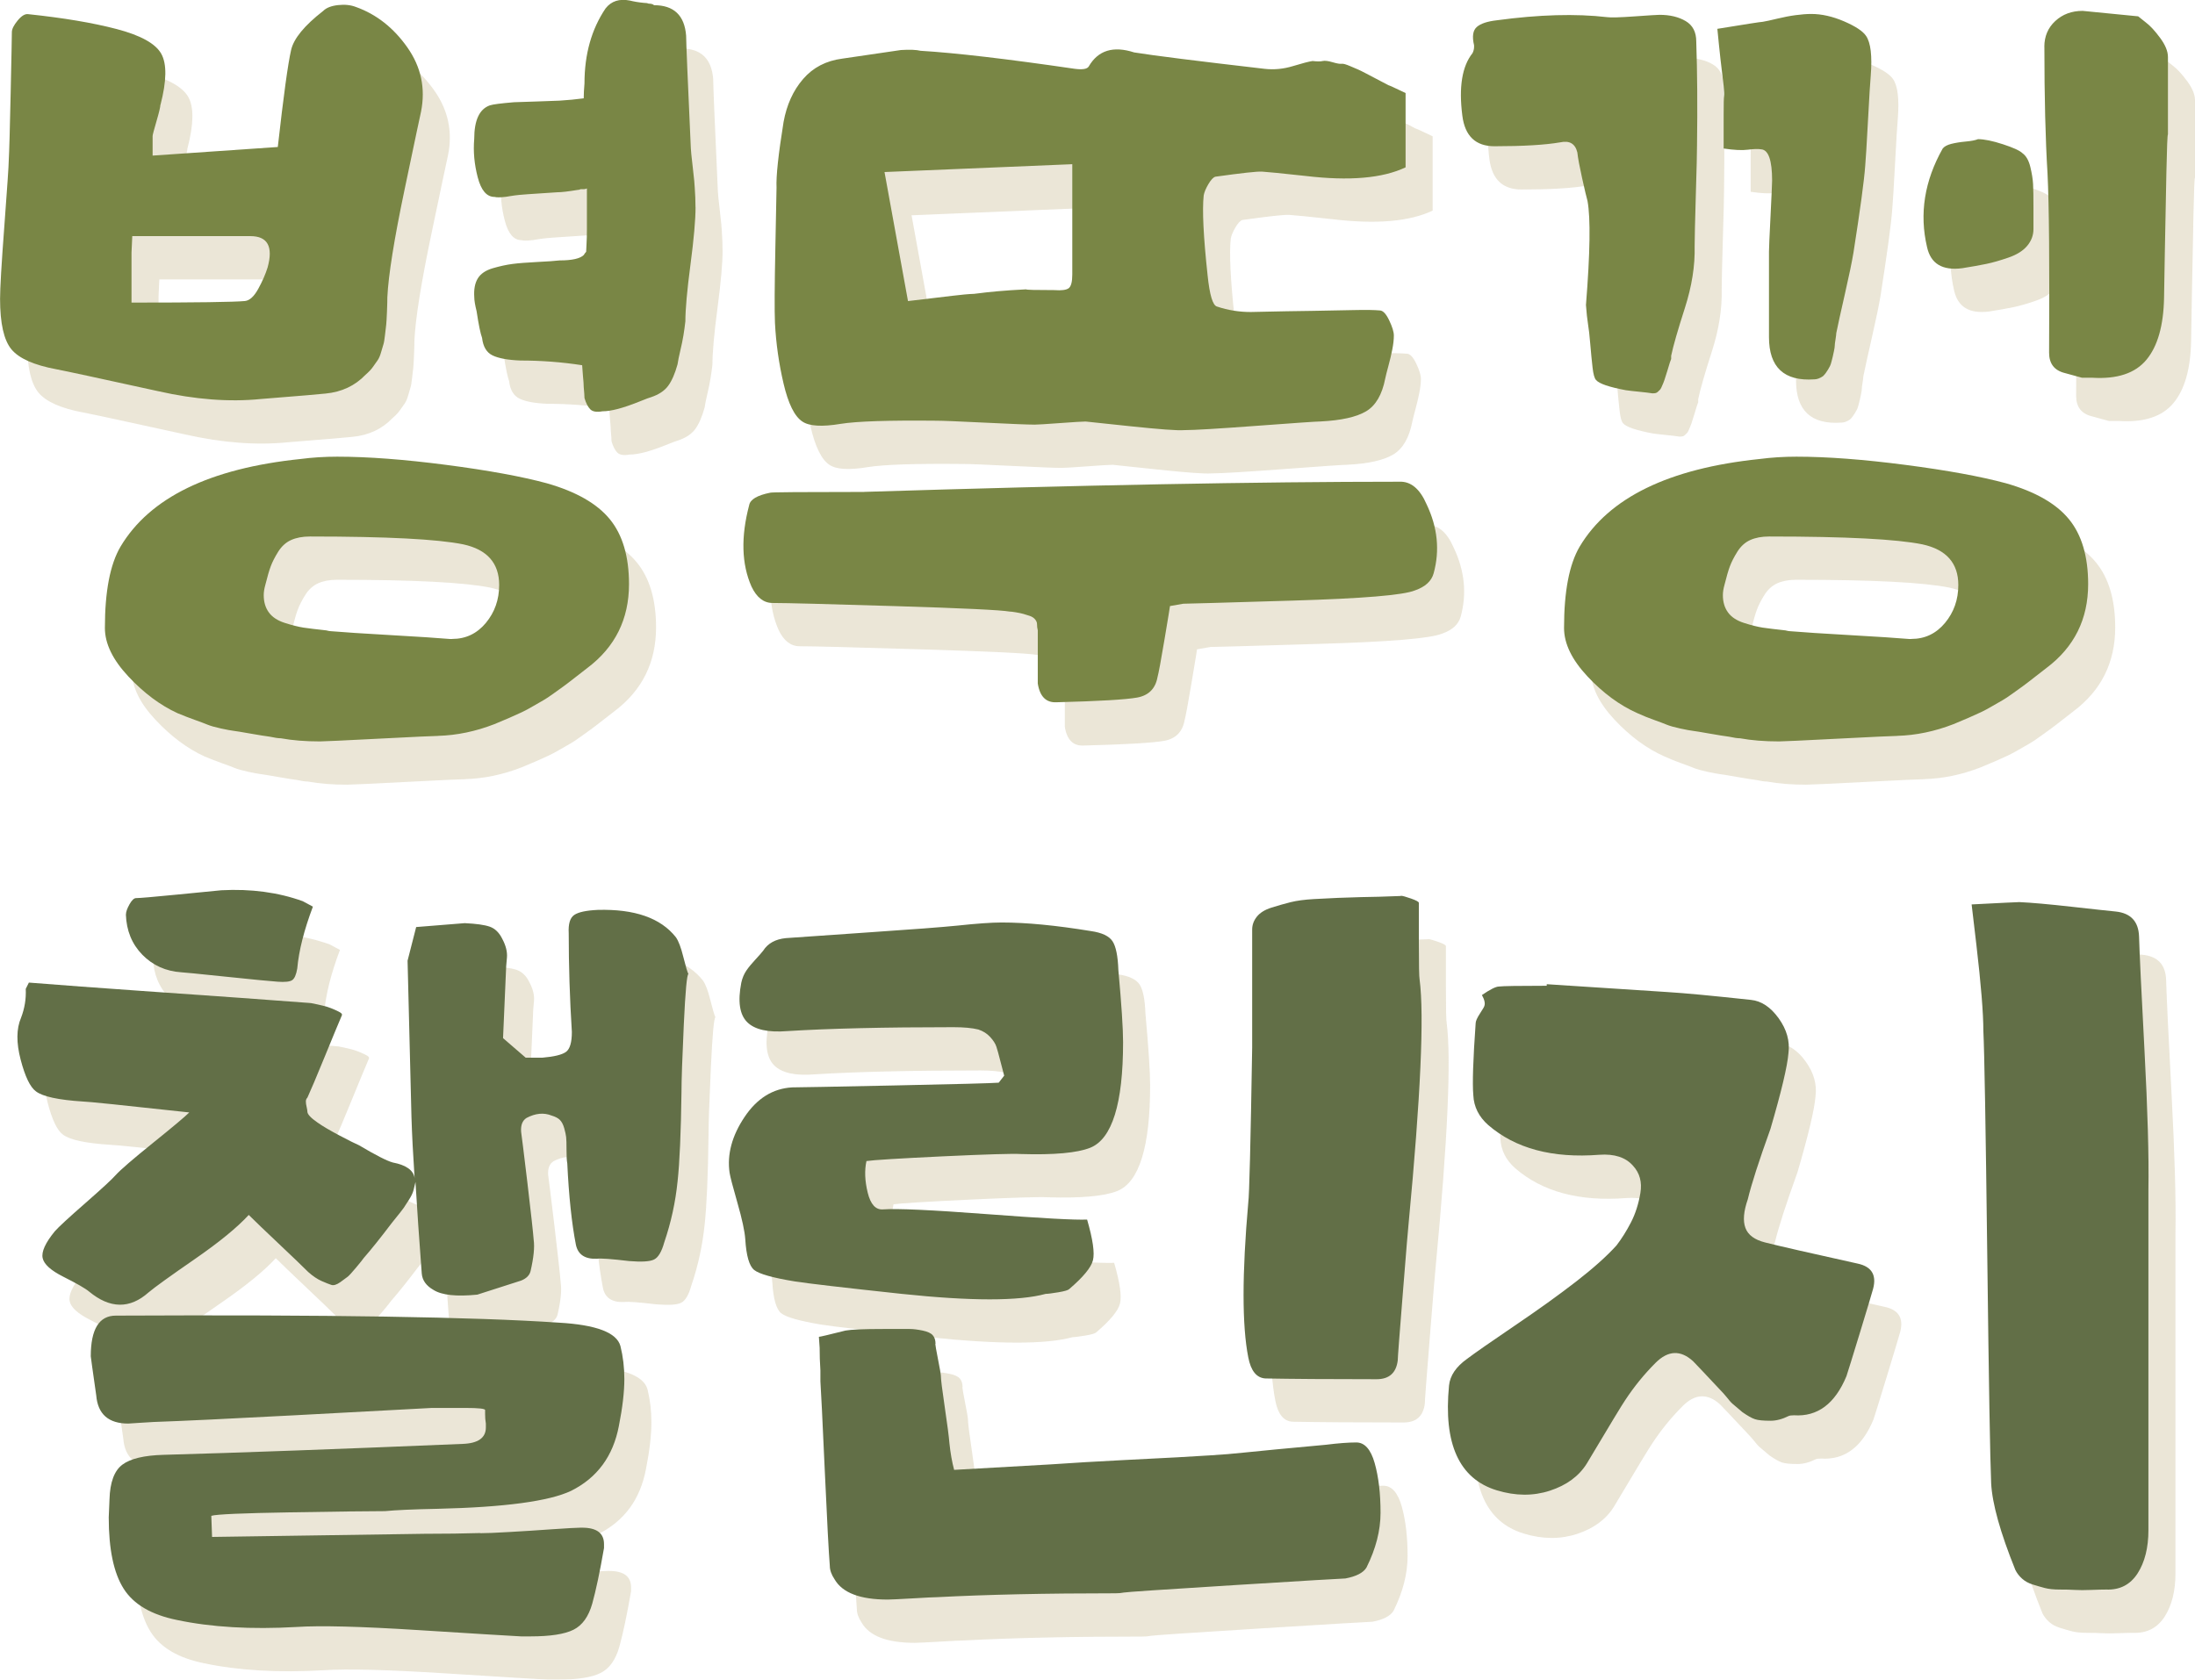<?xml version="1.0" encoding="UTF-8"?>
<svg id="Layer_2" xmlns="http://www.w3.org/2000/svg" viewBox="0 0 405.74 310.58">
  <defs>
    <style>
      .cls-1 {
        fill: #998039;
      }

      .cls-2 {
        opacity: .2;
      }

      .cls-3 {
        fill: #798645;
      }

      .cls-4 {
        fill: #626f47;
      }
    </style>
  </defs>
  <g id="_메인오브젝트" data-name="메인오브젝트">
    <g class="cls-2">
      <g>
        <path class="cls-1" d="M34.65,27.36c0,.39-.24,1.4-.72,3.04-.48,1.64-.72,2.56-.72,2.75v3.62l23.14-1.59c1.06-9.45,1.88-15.42,2.46-17.93.48-2.12,2.46-4.53,5.93-7.23.58-.58,1.49-.94,2.75-1.08,1.25-.14,2.36-.02,3.33.36,3.76,1.35,6.92,3.83,9.47,7.45,2.55,3.62,3.4,7.59,2.53,11.93-.1.39-1.11,5.18-3.04,14.39-1.93,9.21-2.99,15.84-3.18,19.89,0,.58-.02,1.47-.07,2.68-.05,1.21-.1,2-.14,2.39-.05.39-.12,1.01-.22,1.88-.1.87-.19,1.45-.29,1.74-.1.29-.24.77-.43,1.45-.19.68-.41,1.18-.65,1.52-.24.34-.53.75-.87,1.23-.34.48-.8.96-1.37,1.45-1.93,2.02-4.39,3.18-7.38,3.47-.77.1-4.77.43-12,1.01-5.78.58-12.1.1-18.95-1.45-10.99-2.41-17.26-3.76-18.8-4.05-4.15-.77-6.92-2-8.32-3.69-1.4-1.69-2.1-4.8-2.1-9.33,0-1.93.26-6.46.8-13.59.53-7.13.8-11.09.8-11.86.1-1.83.22-6.05.36-12.65.14-6.6.22-10.34.22-11.21,0-.58.36-1.3,1.08-2.17.72-.87,1.37-1.25,1.95-1.16,6.46.68,11.91,1.59,16.34,2.75,4.43,1.16,7.18,2.68,8.24,4.56,1.06,1.88,1.01,5.04-.14,9.47ZM85.99,144.07c-.68,0-4.32.17-10.92.51-6.6.34-10.25.51-10.92.51-2.7,0-5.11-.19-7.23-.58-.48,0-1.16-.1-2.02-.29-.77-.1-1.98-.29-3.62-.58-1.64-.29-2.68-.46-3.11-.51-.43-.05-1.21-.19-2.31-.43-1.11-.24-1.95-.48-2.53-.72-.58-.24-1.35-.53-2.31-.87-.96-.34-2.02-.75-3.18-1.23-3.18-1.45-6.22-3.71-9.11-6.8-2.89-3.09-4.34-6.07-4.34-8.97,0-6.75.96-11.76,2.89-15.04,5.4-9.06,16.49-14.46,33.26-16.2,2.22-.29,4.48-.43,6.8-.43,5.69,0,12.41.51,20.17,1.52,7.76,1.01,13.96,2.15,18.58,3.4,5.4,1.54,9.28,3.76,11.64,6.65,2.36,2.89,3.54,6.89,3.54,12,0,6.46-2.56,11.62-7.66,15.47-.39.29-1.13.87-2.24,1.74-1.11.87-1.83,1.42-2.17,1.66-.34.24-.94.67-1.81,1.3-.87.63-1.52,1.06-1.95,1.3-.43.24-1.06.6-1.88,1.08-.82.48-1.54.87-2.17,1.16-.63.29-1.37.63-2.24,1.01-.87.38-1.79.77-2.75,1.16-3.47,1.35-6.94,2.07-10.41,2.17ZM29.3,63.95c11.95,0,18.95-.1,20.97-.29.87-.09,1.69-.84,2.46-2.24.77-1.4,1.35-2.72,1.74-3.98,1.06-3.85,0-5.78-3.18-5.78h-21.84c-.1,1.93-.14,2.94-.14,3.04v9.26ZM88.59,126.14c2.51,0,4.58-.99,6.22-2.96,1.64-1.98,2.46-4.31,2.46-7.01,0-4.05-2.22-6.56-6.65-7.52-4.73-.96-14.13-1.45-28.2-1.45h-.14c-1.35,0-2.51.22-3.47.65-.96.43-1.76,1.16-2.39,2.17-.63,1.01-1.08,1.9-1.37,2.68-.29.77-.63,1.93-1.01,3.47-.19.68-.29,1.3-.29,1.88,0,1.25.31,2.31.94,3.18.63.87,1.61,1.52,2.96,1.95,1.35.43,2.51.72,3.47.87.96.14,2.36.31,4.19.51.38.1.67.15.87.15,2.22.19,5.88.43,10.99.72,5.11.29,8.77.53,10.99.72h.43ZM133.57,46.31c0,2.31-.31,5.86-.94,10.63-.63,4.77-.94,8.27-.94,10.48-.1.87-.22,1.74-.36,2.6s-.34,1.81-.58,2.82c-.24,1.01-.41,1.86-.51,2.53-.48,1.74-1.06,3.06-1.74,3.98-.68.92-1.74,1.62-3.18,2.1-.1,0-.87.29-2.31.87-1.45.58-2.73,1.01-3.83,1.3-1.11.29-2.05.43-2.82.43-1.06.19-1.81.07-2.24-.36-.43-.43-.8-1.13-1.08-2.1,0-.38-.05-1.06-.14-2.02,0-.48-.05-1.16-.14-2.02l-.15-2.02c-3.76-.58-7.57-.87-11.42-.87-2.31-.09-4.03-.41-5.13-.94-1.11-.53-1.76-1.61-1.95-3.25-.29-.77-.63-2.41-1.01-4.92-.29-1.16-.43-2.02-.43-2.6-.1-1.45.12-2.6.65-3.47.53-.87,1.45-1.49,2.75-1.88,1.3-.38,2.53-.65,3.69-.8,1.16-.15,2.68-.26,4.56-.36,1.88-.09,3.25-.19,4.12-.29,2.31,0,3.81-.34,4.48-1.01.09-.19.24-.38.43-.58,0-.19.02-.67.07-1.45.05-.77.07-1.69.07-2.75v-7.52c-.19.1-.39.14-.58.14h-.58c-.19.1-.39.14-.58.14-1.74.29-2.99.43-3.76.43-4.63.29-7.23.48-7.81.58-.1,0-.41.05-.94.14-.53.1-.84.14-.94.14-.87.1-1.5.1-1.88,0-1.45,0-2.48-1.2-3.11-3.62-.63-2.41-.85-4.77-.65-7.09,0-3.47.96-5.54,2.89-6.22.58-.19,2.07-.38,4.48-.58.48,0,1.9-.05,4.27-.14,2.36-.1,3.74-.15,4.12-.15,1.54-.09,3.04-.24,4.48-.43,0-.77.05-1.69.14-2.75,0-5.4,1.3-10.03,3.9-13.88,1.06-1.35,2.55-1.83,4.48-1.45.77.19,1.64.34,2.6.43.38,0,.67.05.87.14.48,0,.82.1,1.01.29,3.66,0,5.64,1.88,5.93,5.64,0,1.16.29,8.1.87,20.83,0,.29.12,1.47.36,3.54.24,2.07.36,3.3.36,3.69.09,1.25.14,2.46.14,3.62Z"/>
        <path class="cls-1" d="M164.73,98.95c40.11-1.25,73.08-1.88,98.92-1.88,2.12-.1,3.81,1.3,5.06,4.19,2.02,4.24,2.46,8.49,1.3,12.73-.39,1.45-1.54,2.51-3.47,3.18-2.12.87-9.64,1.5-22.56,1.88-12.92.39-19.67.58-20.25.58l-2.46.43c0,.1-.34,2.14-1.01,6.15-.67,4-1.11,6.34-1.3,7.01-.39,2.12-1.64,3.37-3.76,3.76-2.12.38-7.09.67-14.9.87-1.93.1-3.09-1.06-3.47-3.47v-9.83c-.1-.39-.14-.77-.14-1.16,0-.29-.12-.58-.36-.87-.24-.29-.58-.51-1.01-.65-.43-.14-.82-.27-1.16-.36-.34-.1-.8-.19-1.37-.29-.58-.1-.96-.14-1.16-.14-1.64-.29-8.7-.63-21.19-1.01-12.49-.38-20.03-.58-22.63-.58-1.64,0-2.94-1.01-3.9-3.04-1.83-4.14-1.98-9.16-.43-15.04.19-1.06,1.49-1.83,3.9-2.31.09-.09,5.88-.14,17.35-.14ZM196.12,86.51c-1.16,0-4.17-.12-9.04-.36-4.87-.24-7.88-.36-9.04-.36-8.77-.09-14.66.1-17.64.58-3.47.58-5.83.43-7.09-.43-1.45-.96-2.6-3.3-3.47-7.01-.87-3.71-1.4-7.45-1.59-11.21-.1-2.31-.07-6.89.07-13.74.14-6.84.22-10.6.22-11.28-.1-2.12.34-6.17,1.3-12.15.58-3.18,1.78-5.83,3.62-7.95,1.83-2.12,4.24-3.37,7.23-3.76.77-.1,2.41-.34,4.92-.72,2.51-.38,4.48-.67,5.93-.87,1.64-.1,2.84-.05,3.62.14,6.46.39,15.96,1.5,28.49,3.33,1.45.19,2.31.05,2.6-.43,1.74-2.99,4.53-3.85,8.39-2.6,3.57.58,11.62,1.59,24.15,3.04,1.74.19,3.47.02,5.21-.51,1.74-.53,2.94-.84,3.62-.94.87.1,1.49.1,1.88,0,.38-.09.99-.02,1.81.22.82.24,1.37.34,1.66.29.29-.05.82.1,1.59.43.77.34,1.28.56,1.52.65.24.1.72.34,1.45.72.72.39,1.18.63,1.37.72.19.1.65.34,1.37.72.72.39,1.18.63,1.37.72.09,0,1.16.48,3.18,1.45v13.74c-4.24,2.02-10.41,2.56-18.51,1.59-4.44-.48-7.11-.75-8.03-.8-.92-.05-3.79.27-8.61.94-.39.1-.82.56-1.3,1.37-.48.82-.77,1.52-.87,2.1-.29,2.7-.05,7.62.72,14.75.38,3.67.96,5.59,1.74,5.79,2.02.68,4.1,1.01,6.22,1.01.19,0,1.28-.02,3.25-.07,1.97-.05,3.11-.07,3.4-.07.09,0,1.66-.02,4.7-.07,3.04-.05,5.64-.1,7.81-.15,2.17-.05,3.74-.02,4.7.07.58,0,1.16.6,1.74,1.81.58,1.21.87,2.15.87,2.82,0,.77-.1,1.64-.29,2.6-.19.96-.43,1.98-.72,3.04-.29,1.06-.48,1.83-.58,2.31-.58,2.99-1.76,5.01-3.54,6.07-1.79,1.06-4.61,1.69-8.46,1.88-.68,0-4.58.27-11.71.8-7.14.53-11.62.8-13.45.8-1.25.1-4.58-.15-9.98-.72-5.4-.58-8.15-.87-8.24-.87-.58,0-2.17.1-4.77.29-2.6.19-4.19.29-4.77.29ZM199.88,61.64c1.35.1,2.24-.02,2.68-.36.43-.34.65-1.18.65-2.53v-20.39l-34.71,1.45,4.34,23.86c7.13-.87,10.94-1.3,11.42-1.3s1.06-.05,1.74-.15c.67-.09,1.78-.22,3.33-.36,1.54-.14,3.33-.26,5.35-.36,0,.1,1.74.14,5.21.14Z"/>
        <path class="cls-1" d="M313.91,73.79v.58c-.1.19-.34.94-.72,2.24-.39,1.3-.68,2.15-.87,2.53-.19.48-.34.77-.43.87-.1.1-.22.22-.36.36-.14.15-.29.24-.43.29-.14.05-.36.07-.65.07-.58-.09-1.37-.19-2.39-.29-1.01-.1-1.86-.19-2.53-.29-3.09-.58-4.92-1.2-5.5-1.88-.29-.29-.51-1.06-.65-2.31-.14-1.25-.29-2.72-.43-4.41-.14-1.69-.27-2.77-.36-3.25-.19-1.25-.34-2.55-.43-3.9.77-9.64.87-16.05.29-19.23-.19-.67-.53-2.1-1.01-4.27-.48-2.17-.77-3.73-.87-4.7-.39-1.64-1.45-2.26-3.18-1.88-2.8.48-6.85.72-12.15.72-3.47,0-5.45-1.88-5.93-5.64-.68-5.3-.05-9.16,1.88-11.57.19-.38.29-.77.29-1.16v-.29c-.39-1.64-.22-2.77.51-3.4.72-.63,1.95-1.03,3.69-1.23,7.81-1.06,14.61-1.25,20.39-.58.67.1,2.36.05,5.06-.14,2.7-.19,4.24-.29,4.63-.29,1.93,0,3.54.39,4.84,1.16,1.3.77,1.95,2.02,1.95,3.76.19,5.59.24,12,.14,19.23,0,1.25-.07,4.32-.22,9.18-.14,4.87-.22,8.03-.22,9.47.09,3.57-.51,7.38-1.81,11.43s-2.15,6.99-2.53,8.82ZM355.71,144.07c-.68,0-4.32.17-10.92.51-6.61.34-10.25.51-10.92.51-2.7,0-5.11-.19-7.23-.58-.48,0-1.16-.1-2.02-.29-.77-.1-1.98-.29-3.62-.58-1.64-.29-2.68-.46-3.11-.51-.43-.05-1.21-.19-2.31-.43-1.11-.24-1.95-.48-2.53-.72-.58-.24-1.35-.53-2.31-.87-.96-.34-1.98-.75-3.04-1.23-3.28-1.45-6.36-3.71-9.25-6.8-2.89-3.09-4.34-6.07-4.34-8.97,0-6.75.96-11.76,2.89-15.04,5.4-9.06,16.49-14.46,33.26-16.2,2.22-.29,4.48-.43,6.8-.43,5.69,0,12.41.51,20.17,1.52,7.76,1.01,13.96,2.15,18.58,3.4,5.4,1.54,9.28,3.76,11.64,6.65,2.36,2.89,3.54,6.89,3.54,12,0,6.46-2.56,11.62-7.67,15.47-.39.29-1.13.87-2.24,1.74-1.11.87-1.83,1.42-2.17,1.66-.34.24-.94.67-1.81,1.3-.87.63-1.52,1.06-1.95,1.3-.43.24-1.06.6-1.88,1.08-.82.48-1.54.87-2.17,1.16-.63.29-1.37.63-2.24,1.01-.87.38-1.79.77-2.75,1.16-3.47,1.35-6.94,2.07-10.41,2.17ZM331.99,54.55c0-.58.09-2.8.29-6.65.19-3.85.29-6.02.29-6.51,0-3.76-.68-5.69-2.02-5.78-.58-.1-1.4-.07-2.46.07-1.06.14-2.56.07-4.48-.22v-6.22c0-2.02.02-3.18.07-3.47.05-.29.02-.92-.07-1.88-.1-.96-.17-1.59-.22-1.88-.05-.29-.17-1.3-.36-3.04-.19-1.74-.39-3.62-.58-5.64,5.3-.87,8.1-1.3,8.39-1.3.58-.09,1.47-.29,2.68-.58,1.2-.29,2.34-.51,3.4-.65,1.06-.14,2.02-.22,2.89-.22,1.93,0,3.95.46,6.07,1.37,2.12.92,3.47,1.81,4.05,2.68.87,1.25,1.16,3.71.87,7.38-.1,1.06-.27,3.83-.51,8.32-.24,4.48-.41,7.26-.51,8.32-.19,2.7-.92,8.05-2.17,16.05-.29,1.74-.82,4.29-1.59,7.67-.77,3.38-1.3,5.78-1.59,7.23,0,.19-.05.58-.14,1.16-.1.58-.14.96-.14,1.16s-.05.53-.15,1.01c-.1.48-.17.82-.22,1.01-.05.19-.12.48-.22.87-.1.39-.19.68-.29.87-.1.19-.22.41-.36.65-.14.24-.29.46-.43.65-.14.19-.31.39-.51.58-.58.39-1.11.58-1.59.58-5.59.39-8.39-2.22-8.39-7.81v-15.76ZM358.31,126.14c2.51,0,4.58-.99,6.22-2.96,1.64-1.98,2.46-4.31,2.46-7.01,0-4.05-2.22-6.56-6.65-7.52-4.73-.96-14.13-1.45-28.2-1.45h-.14c-1.35,0-2.51.22-3.47.65-.96.43-1.76,1.16-2.39,2.17-.63,1.01-1.08,1.9-1.37,2.68-.29.77-.63,1.93-1.01,3.47-.19.68-.29,1.3-.29,1.88,0,1.25.31,2.31.94,3.18.63.87,1.61,1.52,2.96,1.95,1.35.43,2.51.72,3.47.87.96.14,2.36.31,4.19.51.38.1.67.15.87.15,2.22.19,5.88.43,10.99.72,5.11.29,8.77.53,10.99.72h.43ZM370.6,33.73c1.16,0,2.7.31,4.63.94,1.93.63,3.13,1.18,3.62,1.66.67.48,1.16,1.33,1.45,2.53.29,1.21.46,2.27.51,3.18.05.92.07,2.39.07,4.41v3.9c0,1.16-.39,2.19-1.16,3.11-.77.92-1.93,1.64-3.47,2.17-1.54.53-2.89.92-4.05,1.16-1.16.24-2.65.51-4.48.8-3.67.48-5.83-.82-6.51-3.9-1.45-6.17-.48-12.24,2.89-18.22.29-.38.82-.67,1.59-.87.77-.19,1.66-.34,2.68-.43,1.01-.09,1.76-.24,2.24-.43ZM382.89,16.66c0-1.93.67-3.52,2.02-4.77,1.35-1.25,3.04-1.88,5.06-1.88l10.27,1.01,1.45,1.16c.77.58,1.64,1.52,2.6,2.82.96,1.3,1.45,2.48,1.45,3.54v14.32c-.1,0-.19,2.36-.29,7.09-.1,4.73-.19,9.69-.29,14.9-.1,5.21-.14,7.95-.14,8.24-.1,5.11-1.18,8.92-3.25,11.42-2.07,2.51-5.42,3.62-10.05,3.33h-1.88l-3.18-.87c-1.93-.48-2.89-1.74-2.89-3.76.09-16.29,0-27.33-.29-33.12-.39-6.36-.58-14.17-.58-23.43Z"/>
        <path class="cls-1" d="M132.27,188.09c-.29,0-.58,3.11-.87,9.33-.29,6.22-.43,10.39-.43,12.51-.1,7.52-.34,13.02-.72,16.49-.39,3.86-1.21,7.62-2.46,11.28-.48,1.74-1.11,2.8-1.88,3.18-.77.39-2.31.48-4.63.29-3.18-.38-5.16-.53-5.93-.43-2.22.1-3.52-.77-3.9-2.6-.77-3.95-1.3-8.97-1.59-15.04-.1-.48-.14-1.3-.14-2.46s-.02-1.95-.07-2.39c-.05-.43-.17-.99-.36-1.66-.19-.67-.46-1.18-.8-1.52-.34-.34-.85-.6-1.52-.8-1.45-.58-2.99-.43-4.63.43-.77.48-1.11,1.35-1.01,2.6.09.58.48,3.71,1.16,9.4.67,5.69,1.06,9.21,1.16,10.56.19,1.35,0,3.28-.58,5.78-.19.77-.77,1.35-1.74,1.74l-8.1,2.6c-3.86.39-6.56.1-8.1-.87-1.35-.77-2.07-1.78-2.17-3.04-.48-6.36-.87-12-1.16-16.92-.1.48-.22.99-.36,1.52-.14.53-.43,1.13-.87,1.81-.43.68-.75,1.16-.94,1.45-.19.29-.92,1.21-2.17,2.75-2.12,2.8-3.86,4.97-5.21,6.51-.19.29-.68.89-1.45,1.81-.77.92-1.28,1.47-1.52,1.66-.24.19-.7.53-1.37,1.01-.68.48-1.23.65-1.66.51-.43-.14-1.04-.38-1.81-.72-.77-.34-1.59-.89-2.46-1.66-1.06-1.06-2.89-2.82-5.5-5.28-2.6-2.46-4.44-4.22-5.5-5.28-2.12,2.31-5.45,5.04-9.98,8.17-4.53,3.13-7.38,5.18-8.53,6.15-3.47,3.09-7.14,3.04-10.99-.14-.68-.58-2.27-1.49-4.77-2.75-2.31-1.16-3.59-2.31-3.83-3.47-.24-1.16.51-2.8,2.24-4.92.67-.77,2.55-2.51,5.64-5.21,3.08-2.7,4.96-4.43,5.64-5.21.87-.96,3.16-2.94,6.87-5.93,3.71-2.99,5.95-4.87,6.72-5.64-12.34-1.35-18.9-2.02-19.67-2.02-4.53-.29-7.43-.92-8.68-1.88-1.06-.77-2-2.72-2.82-5.86-.82-3.13-.8-5.71.07-7.74.67-1.74.96-3.52.87-5.35l.58-1.16c6.07.48,12.92.99,20.54,1.52,7.62.53,13.79.96,18.51,1.3,4.72.34,8.97.65,12.73.94.19,0,.51.05.94.14.43.1.96.22,1.59.36.63.14,1.23.34,1.81.58.58.24,1.04.46,1.37.65.34.19.46.39.36.58-.58,1.35-1.64,3.9-3.18,7.67-1.54,3.76-2.6,6.27-3.18,7.52-.19.19-.29.43-.29.72s.05.63.14,1.01c.09.39.14.68.14.87,0,.48.63,1.16,1.88,2.02.96.68,2.31,1.47,4.05,2.39,1.74.92,2.94,1.52,3.62,1.81,3.08,1.83,5.16,2.89,6.22,3.18,2.51.48,3.85,1.45,4.05,2.89-.29-4.34-.48-8.1-.58-11.28l-.72-28.92,1.59-6.22,8.97-.72c2.12.1,3.66.31,4.63.65.96.34,1.74,1.08,2.31,2.24.67,1.25.96,2.41.87,3.47l-.14,1.59-.58,13.31,4.19,3.62h3.04c2.22-.19,3.69-.55,4.41-1.08.72-.53,1.08-1.76,1.08-3.69-.39-6.17-.58-12.24-.58-18.22-.1-1.74.24-2.87,1.01-3.4.77-.53,2.22-.84,4.34-.94,6.84-.19,11.66,1.5,14.46,5.06.48.68.94,1.88,1.37,3.62.43,1.74.75,2.8.94,3.18ZM93.8,291.49c1.06,0,2.84-.07,5.35-.22,2.51-.14,5.16-.31,7.95-.51,2.8-.19,4.53-.29,5.21-.29h.29c2.7,0,4.05,1.01,4.05,3.04v.72c-.77,4.43-1.5,7.86-2.17,10.27-.68,2.41-1.83,4.02-3.47,4.84-1.64.82-4.29,1.23-7.95,1.23h-1.74c-1.93-.1-8.24-.48-18.95-1.16-10.7-.68-18.22-.87-22.56-.58-8.39.48-15.76.05-22.13-1.3-4.73-.97-8-2.89-9.83-5.79-1.83-2.89-2.75-7.28-2.75-13.16,0-.19.05-1.3.14-3.33.09-3.18.89-5.33,2.39-6.44,1.49-1.11,4.02-1.71,7.59-1.81,13.88-.38,32.3-1.06,55.25-2.02,2.89-.09,4.34-1.11,4.34-3.04v-.72c-.1-.58-.14-1.16-.14-1.74v-.72c.09-.29-1.13-.43-3.69-.43h-6.15c-5.21.29-13.74.75-25.6,1.37-11.86.63-20.49,1.04-25.89,1.23-.19,0-.96.05-2.31.14-1.35.1-2.12.15-2.31.15-3.67,0-5.64-1.74-5.93-5.21-.68-4.72-1.01-7.13-1.01-7.23,0-5.01,1.54-7.52,4.63-7.52,39.05-.19,66.33.24,81.86,1.3,6.94.39,10.75,1.83,11.42,4.34.48,1.93.72,3.95.72,6.07,0,2.41-.34,5.3-1.01,8.68-1.06,5.59-4,9.59-8.82,12-4.05,1.93-12.29,3.04-24.73,3.33-4.53.09-7.76.24-9.69.43-2.6,0-8.39.07-17.35.22-8.97.15-13.88.36-14.75.65l.14,3.9c.19,0,6.75-.1,19.67-.29,12.92-.19,19.43-.29,19.52-.29,3.95,0,7.42-.05,10.41-.14ZM28.28,177.1c0-.48.22-1.11.65-1.88.43-.77.84-1.16,1.23-1.16.67,0,3.2-.22,7.59-.65,4.39-.43,7.11-.7,8.17-.8,5.5-.29,10.51.39,15.04,2.02l1.88,1.01c-1.64,4.34-2.6,8.15-2.89,11.42-.19,1.16-.51,1.88-.94,2.17-.43.29-1.33.39-2.68.29-1.35-.09-4.58-.41-9.69-.94-5.11-.53-7.81-.8-8.1-.8-2.89-.19-5.3-1.28-7.23-3.25-1.93-1.98-2.94-4.46-3.04-7.45Z"/>
        <path class="cls-1" d="M165.17,222.65c-.39,1.74-.31,3.69.22,5.86.53,2.17,1.47,3.21,2.82,3.11,2.6-.19,8.99.1,19.16.87,10.17.77,16.37,1.11,18.58,1.01,1.06,3.67,1.42,6.17,1.08,7.52-.34,1.35-1.81,3.13-4.41,5.35-.19.19-.87.39-2.02.58-1.16.19-1.93.29-2.31.29-4.92,1.35-13.79,1.35-26.61,0-10.8-1.16-17.4-1.93-19.81-2.31-4.05-.67-6.53-1.37-7.45-2.1-.92-.72-1.47-2.63-1.66-5.71-.1-1.45-.58-3.69-1.45-6.72s-1.35-4.89-1.45-5.57c-.48-3.37.43-6.8,2.75-10.27,2.31-3.47,5.25-5.3,8.82-5.5,1.16,0,7.5-.12,19.02-.36,11.52-.24,17.91-.41,19.16-.51l1.01-1.3c-.19-.67-.43-1.59-.72-2.75-.29-1.16-.53-2.02-.72-2.6-.19-.58-.58-1.18-1.16-1.81-.58-.63-1.3-1.08-2.17-1.37-1.16-.29-2.7-.43-4.63-.43-12.73,0-22.95.24-30.66.72-3.57.29-6.05-.26-7.45-1.66-1.4-1.4-1.76-3.83-1.08-7.3.19-.87.51-1.61.94-2.24.43-.63.99-1.3,1.66-2.02.67-.72,1.16-1.28,1.45-1.66.87-1.35,2.26-2.12,4.19-2.31,2.51-.19,7.69-.55,15.55-1.08,7.86-.53,13.23-.94,16.12-1.23,3.57-.38,6.31-.58,8.24-.58,4.53,0,10.03.53,16.49,1.59,2.02.29,3.35.92,3.98,1.88.63.96.99,2.75,1.08,5.35.58,6.36.87,10.8.87,13.31,0,11.38-2.03,17.89-6.07,19.52-2.41.96-6.7,1.35-12.87,1.16-1.45-.09-6.24.05-14.39.43-8.15.39-12.85.68-14.1.87ZM177.89,256.5c0,.19.17,1.16.51,2.89.34,1.74.51,2.7.51,2.89,0,.68.24,2.63.72,5.86.48,3.23.77,5.47.87,6.72.19,1.83.48,3.47.87,4.92l17.79-1.01c4.14-.29,8.65-.55,13.52-.8,4.87-.24,8.17-.41,9.91-.51,1.74-.09,3.76-.22,6.07-.36,2.31-.14,4.39-.31,6.22-.51,1.83-.19,3.78-.38,5.86-.58,2.07-.19,5.18-.48,9.33-.87,2.31-.29,4.19-.43,5.64-.43,1.54,0,2.68,1.28,3.4,3.83.72,2.56,1.08,5.62,1.08,9.18,0,3.28-.87,6.65-2.6,10.12-.58.96-1.88,1.64-3.9,2.02-.48,0-7.33.41-20.54,1.23-13.21.82-20.01,1.28-20.39,1.37-.48.1-1.01.14-1.59.14-12.82,0-23.82.24-32.97.72-.48,0-1.98.07-4.48.22-2.51.14-4.05.22-4.63.22-5.11,0-8.39-1.25-9.83-3.76-.58-.87-.87-1.69-.87-2.46-.19-2.31-.51-8.24-.94-17.79-.43-9.54-.7-14.99-.8-16.34v-2.02c-.1-1.45-.14-2.84-.14-4.19l-.14-2.02c.19,0,1.83-.38,4.92-1.16,1.06-.19,3.37-.29,6.94-.29h4.92c.67,0,1.47.1,2.39.29.92.19,1.54.48,1.88.87.34.39.51.92.51,1.59ZM263.94,173.63c.29,0,.92.17,1.88.51.96.34,1.45.6,1.45.8v7.16c0,4.29.05,6.63.14,7.01.87,6.65.19,21.65-2.02,44.98-.1.87-.46,5.21-1.08,13.02-.63,7.81-.94,11.96-.94,12.44-.29,2.31-1.59,3.47-3.91,3.47-8.77,0-15.62-.05-20.54-.14-1.64-.09-2.7-1.4-3.18-3.9-1.16-5.88-1.16-15.42,0-28.63.19-1.35.43-10.89.72-28.63v-21.84c0-.87.29-1.66.87-2.39.58-.72,1.47-1.28,2.68-1.66,1.2-.38,2.39-.72,3.54-1.01,1.16-.29,2.6-.48,4.34-.58,1.74-.1,3.2-.17,4.41-.22,1.2-.05,2.63-.09,4.27-.14,1.64-.05,2.75-.07,3.33-.07l4.05-.14Z"/>
        <path class="cls-1" d="M278.91,192c1.54-1.06,2.6-1.59,3.18-1.59.67-.09,3.62-.14,8.82-.14v-.29c4.63.29,9.09.58,13.38.87,4.29.29,7.25.48,8.89.58,1.64.1,3.74.27,6.29.51,2.55.24,5.62.56,9.18.94,1.93.19,3.64,1.33,5.13,3.4,1.49,2.07,2.1,4.22,1.81,6.44-.19,2.41-1.3,7.09-3.33,14.03-2.12,5.88-3.52,10.22-4.19,13.02-.77,2.22-.92,3.98-.43,5.28.48,1.3,1.69,2.19,3.62,2.68,2.7.68,8.39,1.98,17.07,3.9,2.8.58,3.71,2.31,2.75,5.21-.1.39-.84,2.87-2.24,7.45-1.4,4.58-2.24,7.3-2.53,8.17-2.12,5.11-5.35,7.52-9.69,7.23-.48,0-.82.05-1.01.14-1.16.58-2.27.87-3.33.87-1.35,0-2.31-.09-2.89-.29-.58-.19-1.35-.63-2.31-1.3-.68-.58-1.16-.99-1.45-1.23-.29-.24-.51-.43-.65-.58-.14-.15-.41-.46-.79-.94-.39-.48-.82-.96-1.3-1.45-2.8-2.99-4.44-4.72-4.92-5.21-2.31-2.12-4.63-2.02-6.94.29-2.12,2.12-4,4.44-5.64,6.94-.48.68-2.84,4.58-7.09,11.71-1.45,2.31-3.71,3.98-6.8,4.99-3.09,1.01-6.36.99-9.83-.07-6.94-2.12-9.88-8.58-8.82-19.38.19-1.83,1.3-3.47,3.33-4.92,1.54-1.16,4.48-3.2,8.82-6.15,4.34-2.94,8.1-5.64,11.28-8.1s5.69-4.7,7.52-6.72c.96-1.25,1.86-2.68,2.68-4.27.82-1.59,1.4-3.4,1.74-5.42.34-2.02-.12-3.71-1.37-5.06-1.35-1.54-3.42-2.22-6.22-2.02-8.68.68-15.52-1.16-20.54-5.5-1.74-1.54-2.65-3.37-2.75-5.5-.19-2.12-.05-6.56.43-13.31,0-.38.26-.99.8-1.81.53-.82.8-1.28.8-1.37.19-.48.05-1.16-.43-2.02ZM402.13,290.92c0,3.28-.68,5.95-2.02,8.03-1.35,2.07-3.28,3.06-5.79,2.96-.58,0-1.5.02-2.75.07-1.25.05-2.27.05-3.04,0-.77-.05-1.71-.07-2.82-.07s-2.02-.1-2.75-.29c-.72-.19-1.47-.41-2.24-.65-.77-.24-1.42-.6-1.95-1.08-.53-.48-.94-1.01-1.23-1.59-2.8-6.94-4.29-12.29-4.48-16.05-.19-4.24-.43-18.29-.72-42.16-.29-23.86-.53-37.67-.72-41.43,0-3.28-.43-8.63-1.3-16.05l-.87-7.38c5.59-.29,8.53-.43,8.82-.43,2.22.1,5.47.39,9.76.87,4.29.48,6.96.77,8.03.87,2.8.29,4.24,1.83,4.34,4.63.09,3.18.43,10.25,1.01,21.19.58,10.94.82,19.45.72,25.53v63.05Z"/>
      </g>
    </g>
    <g>
      <path class="cls-3" d="M29.65,19.36c0,.39-.24,1.4-.72,3.04-.48,1.64-.72,2.56-.72,2.75v3.62l23.14-1.59c1.06-9.45,1.88-15.42,2.46-17.93.48-2.12,2.46-4.53,5.93-7.23.58-.58,1.49-.94,2.75-1.08,1.25-.14,2.36-.02,3.33.36,3.76,1.35,6.92,3.83,9.47,7.45,2.55,3.62,3.4,7.59,2.53,11.93-.1.39-1.11,5.18-3.04,14.39-1.93,9.21-2.99,15.84-3.18,19.89,0,.58-.02,1.47-.07,2.68-.05,1.21-.1,2-.14,2.39-.05.39-.12,1.01-.22,1.88-.1.87-.19,1.45-.29,1.74-.1.29-.24.77-.43,1.45-.19.68-.41,1.18-.65,1.52-.24.34-.53.75-.87,1.23-.34.48-.8.96-1.37,1.45-1.93,2.02-4.39,3.18-7.38,3.47-.77.1-4.77.43-12,1.01-5.78.58-12.1.1-18.95-1.45-10.99-2.41-17.26-3.76-18.8-4.05-4.15-.77-6.92-2-8.32-3.69-1.4-1.69-2.1-4.8-2.1-9.33,0-1.93.26-6.46.8-13.59.53-7.13.8-11.09.8-11.86.1-1.83.22-6.05.36-12.65.14-6.6.22-10.34.22-11.21,0-.58.36-1.3,1.08-2.17.72-.87,1.37-1.25,1.95-1.16,6.46.68,11.91,1.59,16.34,2.75,4.43,1.16,7.18,2.68,8.24,4.56,1.06,1.88,1.01,5.04-.14,9.47ZM80.99,136.07c-.68,0-4.32.17-10.92.51-6.6.34-10.25.51-10.92.51-2.7,0-5.11-.19-7.23-.58-.48,0-1.16-.1-2.02-.29-.77-.1-1.98-.29-3.62-.58-1.64-.29-2.68-.46-3.11-.51-.43-.05-1.21-.19-2.31-.43-1.11-.24-1.95-.48-2.53-.72-.58-.24-1.35-.53-2.31-.87-.96-.34-2.02-.75-3.18-1.23-3.18-1.45-6.22-3.71-9.11-6.8-2.89-3.09-4.34-6.07-4.34-8.97,0-6.75.96-11.76,2.89-15.04,5.4-9.06,16.49-14.46,33.26-16.2,2.22-.29,4.48-.43,6.8-.43,5.69,0,12.41.51,20.17,1.52,7.76,1.01,13.96,2.15,18.58,3.4,5.4,1.54,9.28,3.76,11.64,6.65,2.36,2.89,3.54,6.89,3.54,12,0,6.46-2.56,11.62-7.66,15.47-.39.29-1.13.87-2.24,1.74-1.11.87-1.83,1.42-2.17,1.66-.34.24-.94.67-1.81,1.3-.87.63-1.52,1.06-1.95,1.3-.43.24-1.06.6-1.88,1.08-.82.48-1.54.87-2.17,1.16-.63.29-1.37.63-2.24,1.01-.87.38-1.79.77-2.75,1.16-3.47,1.35-6.94,2.07-10.41,2.17ZM24.3,55.95c11.95,0,18.95-.1,20.97-.29.87-.09,1.69-.84,2.46-2.24.77-1.4,1.35-2.72,1.74-3.98,1.06-3.85,0-5.78-3.18-5.78h-21.84c-.1,1.93-.14,2.94-.14,3.04v9.26ZM83.59,118.14c2.51,0,4.58-.99,6.22-2.96,1.64-1.98,2.46-4.31,2.46-7.01,0-4.05-2.22-6.56-6.65-7.52-4.73-.96-14.13-1.45-28.2-1.45h-.14c-1.35,0-2.51.22-3.47.65-.96.43-1.76,1.16-2.39,2.17-.63,1.01-1.08,1.9-1.37,2.68-.29.77-.63,1.93-1.01,3.47-.19.68-.29,1.3-.29,1.88,0,1.25.31,2.31.94,3.18.63.87,1.61,1.52,2.96,1.95,1.35.43,2.51.72,3.47.87.96.14,2.36.31,4.19.51.38.1.67.15.87.15,2.22.19,5.88.43,10.99.72,5.11.29,8.77.53,10.99.72h.43ZM128.57,38.31c0,2.31-.31,5.86-.94,10.63-.63,4.77-.94,8.27-.94,10.48-.1.87-.22,1.74-.36,2.6s-.34,1.81-.58,2.82c-.24,1.01-.41,1.86-.51,2.53-.48,1.74-1.06,3.06-1.74,3.98-.68.92-1.74,1.62-3.18,2.1-.1,0-.87.29-2.31.87-1.45.58-2.73,1.01-3.83,1.3-1.11.29-2.05.43-2.82.43-1.06.19-1.81.07-2.24-.36-.43-.43-.8-1.13-1.08-2.1,0-.38-.05-1.06-.14-2.02,0-.48-.05-1.16-.14-2.02l-.15-2.02c-3.76-.58-7.57-.87-11.42-.87-2.31-.09-4.03-.41-5.13-.94-1.11-.53-1.76-1.61-1.95-3.25-.29-.77-.63-2.41-1.01-4.92-.29-1.16-.43-2.02-.43-2.6-.1-1.45.12-2.6.65-3.47.53-.87,1.45-1.49,2.75-1.88,1.3-.38,2.53-.65,3.69-.8,1.16-.15,2.68-.26,4.56-.36,1.88-.09,3.25-.19,4.12-.29,2.31,0,3.81-.34,4.48-1.01.09-.19.24-.38.43-.58,0-.19.02-.67.07-1.45.05-.77.07-1.69.07-2.75v-7.52c-.19.1-.39.14-.58.14h-.58c-.19.1-.39.14-.58.14-1.74.29-2.99.43-3.76.43-4.63.29-7.23.48-7.81.58-.1,0-.41.05-.94.14-.53.1-.84.14-.94.14-.87.1-1.5.1-1.88,0-1.45,0-2.48-1.2-3.11-3.62-.63-2.41-.85-4.77-.65-7.09,0-3.47.96-5.54,2.89-6.22.58-.19,2.07-.38,4.48-.58.48,0,1.9-.05,4.27-.14,2.36-.1,3.74-.15,4.12-.15,1.54-.09,3.04-.24,4.48-.43,0-.77.05-1.69.14-2.75,0-5.4,1.3-10.03,3.9-13.88,1.06-1.35,2.55-1.83,4.48-1.45.77.19,1.64.34,2.6.43.38,0,.67.05.87.14.48,0,.82.1,1.01.29,3.66,0,5.64,1.88,5.93,5.64,0,1.16.29,8.1.87,20.83,0,.29.12,1.47.36,3.54.24,2.07.36,3.3.36,3.69.09,1.25.14,2.46.14,3.62Z"/>
      <path class="cls-3" d="M159.73,90.95c40.11-1.25,73.08-1.88,98.92-1.88,2.12-.1,3.81,1.3,5.06,4.19,2.02,4.24,2.46,8.49,1.3,12.73-.39,1.45-1.54,2.51-3.47,3.18-2.12.87-9.64,1.5-22.56,1.88-12.92.39-19.67.58-20.25.58l-2.46.43c0,.1-.34,2.14-1.01,6.15-.67,4-1.11,6.34-1.3,7.01-.39,2.12-1.64,3.37-3.76,3.76-2.12.38-7.09.67-14.9.87-1.93.1-3.09-1.06-3.47-3.47v-9.83c-.1-.39-.14-.77-.14-1.16,0-.29-.12-.58-.36-.87-.24-.29-.58-.51-1.01-.65-.43-.14-.82-.27-1.16-.36-.34-.1-.8-.19-1.37-.29-.58-.1-.96-.14-1.16-.14-1.64-.29-8.7-.63-21.19-1.01-12.49-.38-20.03-.58-22.63-.58-1.64,0-2.94-1.01-3.9-3.04-1.83-4.14-1.98-9.16-.43-15.04.19-1.06,1.49-1.83,3.9-2.31.09-.09,5.88-.14,17.35-.14ZM191.12,78.51c-1.16,0-4.17-.12-9.04-.36-4.87-.24-7.88-.36-9.04-.36-8.77-.09-14.66.1-17.64.58-3.47.58-5.83.43-7.09-.43-1.45-.96-2.6-3.3-3.47-7.01-.87-3.71-1.4-7.45-1.59-11.21-.1-2.31-.07-6.89.07-13.74.14-6.84.22-10.6.22-11.28-.1-2.12.34-6.17,1.3-12.15.58-3.18,1.78-5.83,3.62-7.95,1.83-2.12,4.24-3.37,7.23-3.76.77-.1,2.41-.34,4.92-.72,2.51-.38,4.48-.67,5.93-.87,1.64-.1,2.84-.05,3.62.14,6.46.39,15.96,1.5,28.49,3.33,1.45.19,2.31.05,2.6-.43,1.73-2.99,4.53-3.85,8.39-2.6,3.57.58,11.62,1.59,24.15,3.04,1.74.19,3.47.02,5.21-.51,1.74-.53,2.94-.84,3.62-.94.87.1,1.49.1,1.88,0,.38-.09.99-.02,1.81.22.82.24,1.37.34,1.66.29.29-.05.82.1,1.59.43.77.34,1.28.56,1.52.65.24.1.72.34,1.45.72.72.39,1.18.63,1.37.72.19.1.65.34,1.37.72.72.39,1.18.63,1.37.72.09,0,1.16.48,3.18,1.45v13.74c-4.24,2.02-10.41,2.56-18.51,1.59-4.44-.48-7.11-.75-8.03-.8-.92-.05-3.79.27-8.61.94-.39.1-.82.56-1.3,1.37-.48.82-.77,1.52-.87,2.1-.29,2.7-.05,7.62.72,14.75.38,3.67.96,5.59,1.74,5.79,2.02.68,4.1,1.01,6.22,1.01.19,0,1.28-.02,3.25-.07,1.97-.05,3.11-.07,3.4-.07.09,0,1.66-.02,4.7-.07,3.04-.05,5.64-.1,7.81-.15,2.17-.05,3.74-.02,4.7.07.58,0,1.16.6,1.74,1.81.58,1.21.87,2.15.87,2.82,0,.77-.1,1.64-.29,2.6-.19.96-.43,1.98-.72,3.04-.29,1.06-.48,1.83-.58,2.31-.58,2.99-1.76,5.01-3.54,6.07-1.79,1.06-4.61,1.69-8.46,1.88-.68,0-4.58.27-11.71.8-7.14.53-11.62.8-13.45.8-1.25.1-4.58-.15-9.98-.72-5.4-.58-8.15-.87-8.24-.87-.58,0-2.17.1-4.77.29-2.6.19-4.19.29-4.77.29ZM194.88,53.64c1.35.1,2.24-.02,2.68-.36.43-.34.65-1.18.65-2.53v-20.39l-34.71,1.45,4.34,23.86c7.13-.87,10.94-1.3,11.42-1.3s1.06-.05,1.74-.15c.67-.09,1.78-.22,3.33-.36,1.54-.14,3.33-.26,5.35-.36,0,.1,1.74.14,5.21.14Z"/>
      <path class="cls-3" d="M308.91,65.79v.58c-.1.19-.34.94-.72,2.24-.39,1.3-.68,2.15-.87,2.53-.19.48-.34.77-.43.87-.1.1-.22.22-.36.36-.14.15-.29.24-.43.29-.14.05-.36.07-.65.07-.58-.09-1.37-.19-2.39-.29-1.01-.1-1.86-.19-2.53-.29-3.09-.58-4.92-1.2-5.5-1.88-.29-.29-.51-1.06-.65-2.31-.14-1.25-.29-2.72-.43-4.41-.14-1.69-.27-2.77-.36-3.25-.19-1.25-.34-2.55-.43-3.9.77-9.64.87-16.05.29-19.23-.19-.67-.53-2.1-1.01-4.27-.48-2.17-.77-3.73-.87-4.7-.39-1.64-1.45-2.26-3.18-1.88-2.8.48-6.85.72-12.15.72-3.47,0-5.45-1.88-5.93-5.64-.68-5.3-.05-9.16,1.88-11.57.19-.38.29-.77.29-1.16v-.29c-.39-1.64-.22-2.77.51-3.4.72-.63,1.95-1.03,3.69-1.23,7.81-1.06,14.61-1.25,20.39-.58.67.1,2.36.05,5.06-.14,2.7-.19,4.24-.29,4.63-.29,1.93,0,3.54.39,4.84,1.16,1.3.77,1.95,2.02,1.95,3.76.19,5.59.24,12,.14,19.23,0,1.25-.07,4.32-.22,9.18-.14,4.87-.22,8.03-.22,9.47.09,3.57-.51,7.38-1.81,11.43s-2.15,6.99-2.53,8.82ZM350.71,136.07c-.68,0-4.32.17-10.92.51-6.61.34-10.25.51-10.92.51-2.7,0-5.11-.19-7.23-.58-.48,0-1.16-.1-2.02-.29-.77-.1-1.98-.29-3.62-.58-1.64-.29-2.68-.46-3.11-.51-.43-.05-1.21-.19-2.31-.43-1.11-.24-1.95-.48-2.53-.72-.58-.24-1.35-.53-2.31-.87-.96-.34-1.98-.75-3.04-1.23-3.28-1.45-6.36-3.71-9.25-6.8-2.89-3.09-4.34-6.07-4.34-8.97,0-6.75.96-11.76,2.89-15.04,5.4-9.06,16.49-14.46,33.26-16.2,2.22-.29,4.48-.43,6.8-.43,5.69,0,12.41.51,20.17,1.52,7.76,1.01,13.96,2.15,18.58,3.4,5.4,1.54,9.28,3.76,11.64,6.65,2.36,2.89,3.54,6.89,3.54,12,0,6.46-2.56,11.62-7.67,15.47-.39.29-1.13.87-2.24,1.74-1.11.87-1.83,1.42-2.17,1.66-.34.24-.94.67-1.81,1.3-.87.63-1.52,1.06-1.95,1.3-.43.24-1.06.6-1.88,1.08-.82.48-1.54.87-2.17,1.16-.63.29-1.37.63-2.24,1.01-.87.38-1.79.77-2.75,1.16-3.47,1.35-6.94,2.07-10.41,2.17ZM326.99,46.55c0-.58.09-2.8.29-6.65.19-3.85.29-6.02.29-6.51,0-3.76-.68-5.69-2.02-5.78-.58-.1-1.4-.07-2.46.07-1.06.14-2.56.07-4.48-.22v-6.22c0-2.02.02-3.18.07-3.47.05-.29.02-.92-.07-1.88-.1-.96-.17-1.59-.22-1.88-.05-.29-.17-1.3-.36-3.04-.19-1.74-.39-3.62-.58-5.64,5.3-.87,8.1-1.3,8.39-1.3.58-.09,1.47-.29,2.68-.58,1.2-.29,2.34-.51,3.4-.65,1.06-.14,2.02-.22,2.89-.22,1.93,0,3.95.46,6.07,1.37,2.12.92,3.47,1.81,4.05,2.68.87,1.25,1.16,3.71.87,7.38-.1,1.06-.27,3.83-.51,8.32-.24,4.48-.41,7.26-.51,8.32-.19,2.7-.92,8.05-2.17,16.05-.29,1.74-.82,4.29-1.59,7.67-.77,3.38-1.3,5.78-1.59,7.23,0,.19-.05.58-.14,1.16-.1.58-.14.96-.14,1.16s-.05.53-.15,1.01c-.1.48-.17.82-.22,1.01-.05.19-.12.48-.22.87-.1.39-.19.68-.29.87-.1.19-.22.41-.36.65-.14.24-.29.46-.43.65-.14.19-.31.39-.51.58-.58.39-1.11.58-1.59.58-5.59.39-8.39-2.22-8.39-7.81v-15.76ZM353.31,118.14c2.51,0,4.58-.99,6.22-2.96,1.64-1.98,2.46-4.31,2.46-7.01,0-4.05-2.22-6.56-6.65-7.52-4.73-.96-14.13-1.45-28.2-1.45h-.14c-1.35,0-2.51.22-3.47.65-.96.43-1.76,1.16-2.39,2.17-.63,1.01-1.08,1.9-1.37,2.68-.29.77-.63,1.93-1.01,3.47-.19.68-.29,1.3-.29,1.88,0,1.25.31,2.31.94,3.18.63.87,1.61,1.52,2.96,1.95,1.35.43,2.51.72,3.47.87.96.14,2.36.31,4.19.51.38.1.67.15.87.15,2.22.19,5.88.43,10.99.72,5.11.29,8.77.53,10.99.72h.43ZM365.6,25.73c1.16,0,2.7.31,4.63.94,1.93.63,3.13,1.18,3.62,1.66.67.48,1.16,1.33,1.45,2.53.29,1.21.46,2.27.51,3.18.05.92.07,2.39.07,4.41v3.9c0,1.16-.39,2.19-1.16,3.11-.77.92-1.93,1.64-3.47,2.17-1.54.53-2.89.92-4.05,1.16-1.16.24-2.65.51-4.48.8-3.67.48-5.83-.82-6.51-3.9-1.45-6.17-.48-12.24,2.89-18.22.29-.38.82-.67,1.59-.87.77-.19,1.66-.34,2.68-.43,1.01-.09,1.76-.24,2.24-.43ZM377.89,8.66c0-1.93.67-3.52,2.02-4.77,1.35-1.25,3.04-1.88,5.06-1.88l10.27,1.01,1.45,1.16c.77.58,1.64,1.52,2.6,2.82.96,1.3,1.45,2.48,1.45,3.54v14.32c-.1,0-.19,2.36-.29,7.09-.1,4.73-.19,9.69-.29,14.9-.1,5.21-.14,7.95-.14,8.24-.1,5.11-1.18,8.92-3.25,11.42-2.07,2.51-5.42,3.62-10.05,3.33h-1.88l-3.18-.87c-1.93-.48-2.89-1.74-2.89-3.76.09-16.29,0-27.33-.29-33.12-.39-6.36-.58-14.17-.58-23.43Z"/>
      <path class="cls-4" d="M127.27,180.09c-.29,0-.58,3.11-.87,9.33-.29,6.22-.43,10.39-.43,12.51-.1,7.52-.34,13.02-.72,16.49-.39,3.86-1.21,7.62-2.46,11.28-.48,1.74-1.11,2.8-1.88,3.18-.77.39-2.31.48-4.63.29-3.18-.38-5.16-.53-5.93-.43-2.22.1-3.52-.77-3.9-2.6-.77-3.95-1.3-8.97-1.59-15.04-.1-.48-.14-1.3-.14-2.46s-.02-1.95-.07-2.39c-.05-.43-.17-.99-.36-1.66-.19-.67-.46-1.18-.8-1.52-.34-.34-.85-.6-1.52-.8-1.45-.58-2.99-.43-4.63.43-.77.48-1.11,1.35-1.01,2.6.09.58.48,3.71,1.16,9.4.67,5.69,1.06,9.21,1.16,10.56.19,1.35,0,3.28-.58,5.78-.19.77-.77,1.35-1.74,1.74l-8.1,2.6c-3.86.39-6.56.1-8.1-.87-1.35-.77-2.07-1.78-2.17-3.04-.48-6.36-.87-12-1.16-16.92-.1.48-.22.99-.36,1.52-.14.53-.43,1.13-.87,1.81-.43.68-.75,1.16-.94,1.45-.19.29-.92,1.21-2.17,2.75-2.12,2.8-3.86,4.97-5.21,6.51-.19.29-.68.89-1.45,1.81-.77.92-1.28,1.47-1.52,1.66-.24.19-.7.53-1.37,1.01-.68.48-1.23.65-1.66.51-.43-.14-1.04-.38-1.81-.72-.77-.34-1.59-.89-2.46-1.66-1.06-1.06-2.89-2.82-5.5-5.28-2.6-2.46-4.44-4.22-5.5-5.28-2.12,2.31-5.45,5.04-9.98,8.17-4.53,3.13-7.38,5.18-8.53,6.15-3.47,3.09-7.14,3.04-10.99-.14-.68-.58-2.27-1.49-4.77-2.75-2.31-1.16-3.59-2.31-3.83-3.47-.24-1.16.51-2.8,2.24-4.92.67-.77,2.55-2.51,5.64-5.21,3.08-2.7,4.96-4.43,5.64-5.21.87-.96,3.16-2.94,6.87-5.93,3.71-2.99,5.95-4.87,6.72-5.64-12.34-1.35-18.9-2.02-19.67-2.02-4.53-.29-7.43-.92-8.68-1.88-1.06-.77-2-2.72-2.82-5.86-.82-3.13-.8-5.71.07-7.74.67-1.74.96-3.52.87-5.35l.58-1.16c6.07.48,12.92.99,20.54,1.52,7.62.53,13.79.96,18.51,1.3,4.72.34,8.97.65,12.73.94.19,0,.51.05.94.14.43.1.96.22,1.59.36.63.14,1.23.34,1.81.58.58.24,1.04.46,1.37.65.34.19.46.39.36.58-.58,1.35-1.64,3.9-3.18,7.67-1.54,3.76-2.6,6.27-3.18,7.52-.19.19-.29.43-.29.72s.05.63.14,1.01c.09.39.14.68.14.87,0,.48.63,1.16,1.88,2.02.96.68,2.31,1.47,4.05,2.39,1.74.92,2.94,1.52,3.62,1.81,3.08,1.83,5.16,2.89,6.22,3.18,2.51.48,3.85,1.45,4.05,2.89-.29-4.34-.48-8.1-.58-11.28l-.72-28.92,1.59-6.22,8.97-.72c2.12.1,3.66.31,4.63.65.96.34,1.74,1.08,2.31,2.24.67,1.25.96,2.41.87,3.47l-.14,1.59-.58,13.31,4.19,3.62h3.04c2.22-.19,3.69-.55,4.41-1.08.72-.53,1.08-1.76,1.08-3.69-.39-6.17-.58-12.24-.58-18.22-.1-1.74.24-2.87,1.01-3.4.77-.53,2.22-.84,4.34-.94,6.84-.19,11.66,1.5,14.46,5.06.48.68.94,1.88,1.37,3.62.43,1.74.75,2.8.94,3.18ZM88.8,283.49c1.06,0,2.84-.07,5.35-.22,2.51-.14,5.16-.31,7.95-.51,2.8-.19,4.53-.29,5.21-.29h.29c2.7,0,4.05,1.01,4.05,3.04v.72c-.77,4.43-1.5,7.86-2.17,10.27-.68,2.41-1.83,4.02-3.47,4.84-1.64.82-4.29,1.23-7.95,1.23h-1.74c-1.93-.1-8.24-.48-18.95-1.16-10.7-.68-18.22-.87-22.56-.58-8.39.48-15.76.05-22.13-1.3-4.73-.97-8-2.89-9.83-5.79-1.83-2.89-2.75-7.28-2.75-13.16,0-.19.05-1.3.14-3.33.09-3.18.89-5.33,2.39-6.44,1.49-1.11,4.02-1.71,7.59-1.81,13.88-.38,32.3-1.06,55.25-2.02,2.89-.09,4.34-1.11,4.34-3.04v-.72c-.1-.58-.14-1.16-.14-1.74v-.72c.09-.29-1.13-.43-3.69-.43h-6.15c-5.21.29-13.74.75-25.6,1.37-11.86.63-20.49,1.04-25.89,1.23-.19,0-.96.05-2.31.14-1.35.1-2.12.15-2.31.15-3.67,0-5.64-1.74-5.93-5.21-.68-4.72-1.01-7.13-1.01-7.23,0-5.01,1.54-7.52,4.63-7.52,39.05-.19,66.33.24,81.86,1.3,6.94.39,10.75,1.83,11.42,4.34.48,1.93.72,3.95.72,6.07,0,2.41-.34,5.3-1.01,8.68-1.06,5.59-4,9.59-8.82,12-4.05,1.93-12.29,3.04-24.73,3.33-4.53.09-7.76.24-9.69.43-2.6,0-8.39.07-17.35.22-8.97.15-13.88.36-14.75.65l.14,3.9c.19,0,6.75-.1,19.67-.29,12.92-.19,19.43-.29,19.52-.29,3.95,0,7.42-.05,10.41-.14ZM23.28,169.1c0-.48.22-1.11.65-1.88.43-.77.84-1.16,1.23-1.16.67,0,3.2-.22,7.59-.65,4.39-.43,7.11-.7,8.17-.8,5.5-.29,10.51.39,15.04,2.02l1.88,1.01c-1.64,4.34-2.6,8.15-2.89,11.42-.19,1.16-.51,1.88-.94,2.17-.43.29-1.33.39-2.68.29-1.35-.09-4.58-.41-9.69-.94-5.11-.53-7.81-.8-8.1-.8-2.89-.19-5.3-1.28-7.23-3.25-1.93-1.98-2.94-4.46-3.04-7.45Z"/>
      <path class="cls-4" d="M160.17,214.65c-.39,1.74-.31,3.69.22,5.86.53,2.17,1.47,3.21,2.82,3.11,2.6-.19,8.99.1,19.16.87,10.17.77,16.36,1.11,18.58,1.01,1.06,3.67,1.42,6.17,1.08,7.52-.34,1.35-1.81,3.13-4.41,5.35-.19.19-.87.39-2.02.58-1.16.19-1.93.29-2.31.29-4.92,1.35-13.79,1.35-26.61,0-10.8-1.16-17.4-1.93-19.81-2.31-4.05-.67-6.53-1.37-7.45-2.1-.92-.72-1.47-2.63-1.66-5.71-.1-1.45-.58-3.69-1.45-6.72s-1.35-4.89-1.45-5.57c-.48-3.37.43-6.8,2.75-10.27,2.31-3.47,5.25-5.3,8.82-5.5,1.16,0,7.5-.12,19.02-.36,11.52-.24,17.91-.41,19.16-.51l1.01-1.3c-.19-.67-.43-1.59-.72-2.75-.29-1.16-.53-2.02-.72-2.6-.19-.58-.58-1.18-1.16-1.81-.58-.63-1.3-1.08-2.17-1.37-1.16-.29-2.7-.43-4.63-.43-12.73,0-22.95.24-30.66.72-3.57.29-6.05-.26-7.45-1.66-1.4-1.4-1.76-3.83-1.08-7.3.19-.87.51-1.61.94-2.24.43-.63.99-1.3,1.66-2.02.67-.72,1.16-1.28,1.45-1.66.87-1.35,2.26-2.12,4.19-2.31,2.51-.19,7.69-.55,15.55-1.08,7.86-.53,13.23-.94,16.12-1.23,3.57-.38,6.31-.58,8.24-.58,4.53,0,10.03.53,16.49,1.59,2.02.29,3.35.92,3.98,1.88.63.96.99,2.75,1.08,5.35.58,6.36.87,10.8.87,13.31,0,11.38-2.03,17.89-6.07,19.52-2.41.96-6.7,1.35-12.87,1.16-1.45-.09-6.24.05-14.39.43-8.15.39-12.85.68-14.1.87ZM172.89,248.5c0,.19.17,1.16.51,2.89.34,1.74.51,2.7.51,2.89,0,.68.24,2.63.72,5.86.48,3.23.77,5.47.87,6.72.19,1.83.48,3.47.87,4.92l17.79-1.01c4.14-.29,8.65-.55,13.52-.8,4.87-.24,8.17-.41,9.91-.51,1.74-.09,3.76-.22,6.07-.36,2.31-.14,4.39-.31,6.22-.51,1.83-.19,3.78-.38,5.86-.58,2.07-.19,5.18-.48,9.33-.87,2.31-.29,4.19-.43,5.64-.43,1.54,0,2.68,1.28,3.4,3.83.72,2.56,1.08,5.62,1.08,9.18,0,3.28-.87,6.65-2.6,10.12-.58.96-1.88,1.64-3.9,2.02-.48,0-7.33.41-20.54,1.23-13.21.82-20.01,1.28-20.39,1.37-.48.1-1.01.14-1.59.14-12.82,0-23.82.24-32.97.72-.48,0-1.98.07-4.48.22-2.51.14-4.05.22-4.63.22-5.11,0-8.39-1.25-9.83-3.76-.58-.87-.87-1.69-.87-2.46-.19-2.31-.51-8.24-.94-17.79-.43-9.54-.7-14.99-.8-16.34v-2.02c-.1-1.45-.14-2.84-.14-4.19l-.14-2.02c.19,0,1.83-.38,4.92-1.16,1.06-.19,3.37-.29,6.94-.29h4.92c.67,0,1.47.1,2.39.29.92.19,1.54.48,1.88.87.34.39.51.92.51,1.59ZM258.94,165.63c.29,0,.92.17,1.88.51.96.34,1.45.6,1.45.8v7.16c0,4.29.05,6.63.14,7.01.87,6.65.19,21.65-2.02,44.98-.1.87-.46,5.21-1.08,13.02-.63,7.81-.94,11.96-.94,12.44-.29,2.31-1.59,3.47-3.91,3.47-8.77,0-15.62-.05-20.54-.14-1.64-.09-2.7-1.4-3.18-3.9-1.16-5.88-1.16-15.42,0-28.63.19-1.35.43-10.89.72-28.63v-21.84c0-.87.29-1.66.87-2.39.58-.72,1.47-1.28,2.68-1.66,1.2-.38,2.39-.72,3.54-1.01,1.16-.29,2.6-.48,4.34-.58,1.74-.1,3.2-.17,4.41-.22,1.2-.05,2.63-.09,4.27-.14,1.64-.05,2.75-.07,3.33-.07l4.05-.14Z"/>
      <path class="cls-4" d="M273.91,184c1.54-1.06,2.6-1.59,3.18-1.59.67-.09,3.62-.14,8.82-.14v-.29c4.63.29,9.09.58,13.38.87,4.29.29,7.25.48,8.89.58,1.64.1,3.74.27,6.29.51,2.55.24,5.62.56,9.18.94,1.93.19,3.64,1.33,5.13,3.4,1.49,2.07,2.1,4.22,1.81,6.44-.19,2.41-1.3,7.09-3.33,14.03-2.12,5.88-3.52,10.22-4.19,13.02-.77,2.22-.92,3.98-.43,5.28.48,1.3,1.69,2.19,3.62,2.68,2.7.68,8.39,1.98,17.07,3.9,2.8.58,3.71,2.31,2.75,5.21-.1.39-.84,2.87-2.24,7.45-1.4,4.58-2.24,7.3-2.53,8.17-2.12,5.11-5.35,7.52-9.69,7.23-.48,0-.82.05-1.01.14-1.16.58-2.27.87-3.33.87-1.35,0-2.31-.09-2.89-.29-.58-.19-1.35-.63-2.31-1.3-.68-.58-1.16-.99-1.45-1.23-.29-.24-.51-.43-.65-.58-.14-.15-.41-.46-.79-.94-.39-.48-.82-.96-1.3-1.45-2.8-2.99-4.44-4.72-4.92-5.21-2.31-2.12-4.63-2.02-6.94.29-2.12,2.12-4,4.44-5.64,6.94-.48.68-2.84,4.58-7.09,11.71-1.45,2.31-3.71,3.98-6.8,4.99-3.09,1.01-6.36.99-9.83-.07-6.94-2.12-9.88-8.58-8.82-19.38.19-1.83,1.3-3.47,3.33-4.92,1.54-1.16,4.48-3.2,8.82-6.15,4.34-2.94,8.1-5.64,11.28-8.1s5.69-4.7,7.52-6.72c.96-1.25,1.86-2.68,2.68-4.27.82-1.59,1.4-3.4,1.74-5.42.34-2.02-.12-3.71-1.37-5.06-1.35-1.54-3.42-2.22-6.22-2.02-8.68.68-15.52-1.16-20.54-5.5-1.74-1.54-2.65-3.37-2.75-5.5-.19-2.12-.05-6.56.43-13.31,0-.38.26-.99.8-1.81.53-.82.8-1.28.8-1.37.19-.48.05-1.16-.43-2.02ZM397.13,282.92c0,3.28-.68,5.95-2.02,8.03-1.35,2.07-3.28,3.06-5.79,2.96-.58,0-1.5.02-2.75.07-1.25.05-2.27.05-3.04,0-.77-.05-1.71-.07-2.82-.07s-2.02-.1-2.75-.29c-.72-.19-1.47-.41-2.24-.65-.77-.24-1.42-.6-1.95-1.08-.53-.48-.94-1.01-1.23-1.59-2.8-6.94-4.29-12.29-4.48-16.05-.19-4.24-.43-18.29-.72-42.16-.29-23.86-.53-37.67-.72-41.43,0-3.28-.43-8.63-1.3-16.05l-.87-7.38c5.59-.29,8.53-.43,8.82-.43,2.22.1,5.47.39,9.76.87,4.29.48,6.96.77,8.03.87,2.8.29,4.24,1.83,4.34,4.63.09,3.18.43,10.25,1.01,21.19.58,10.94.82,19.45.72,25.53v63.05Z"/>
    </g>
  </g>
</svg>